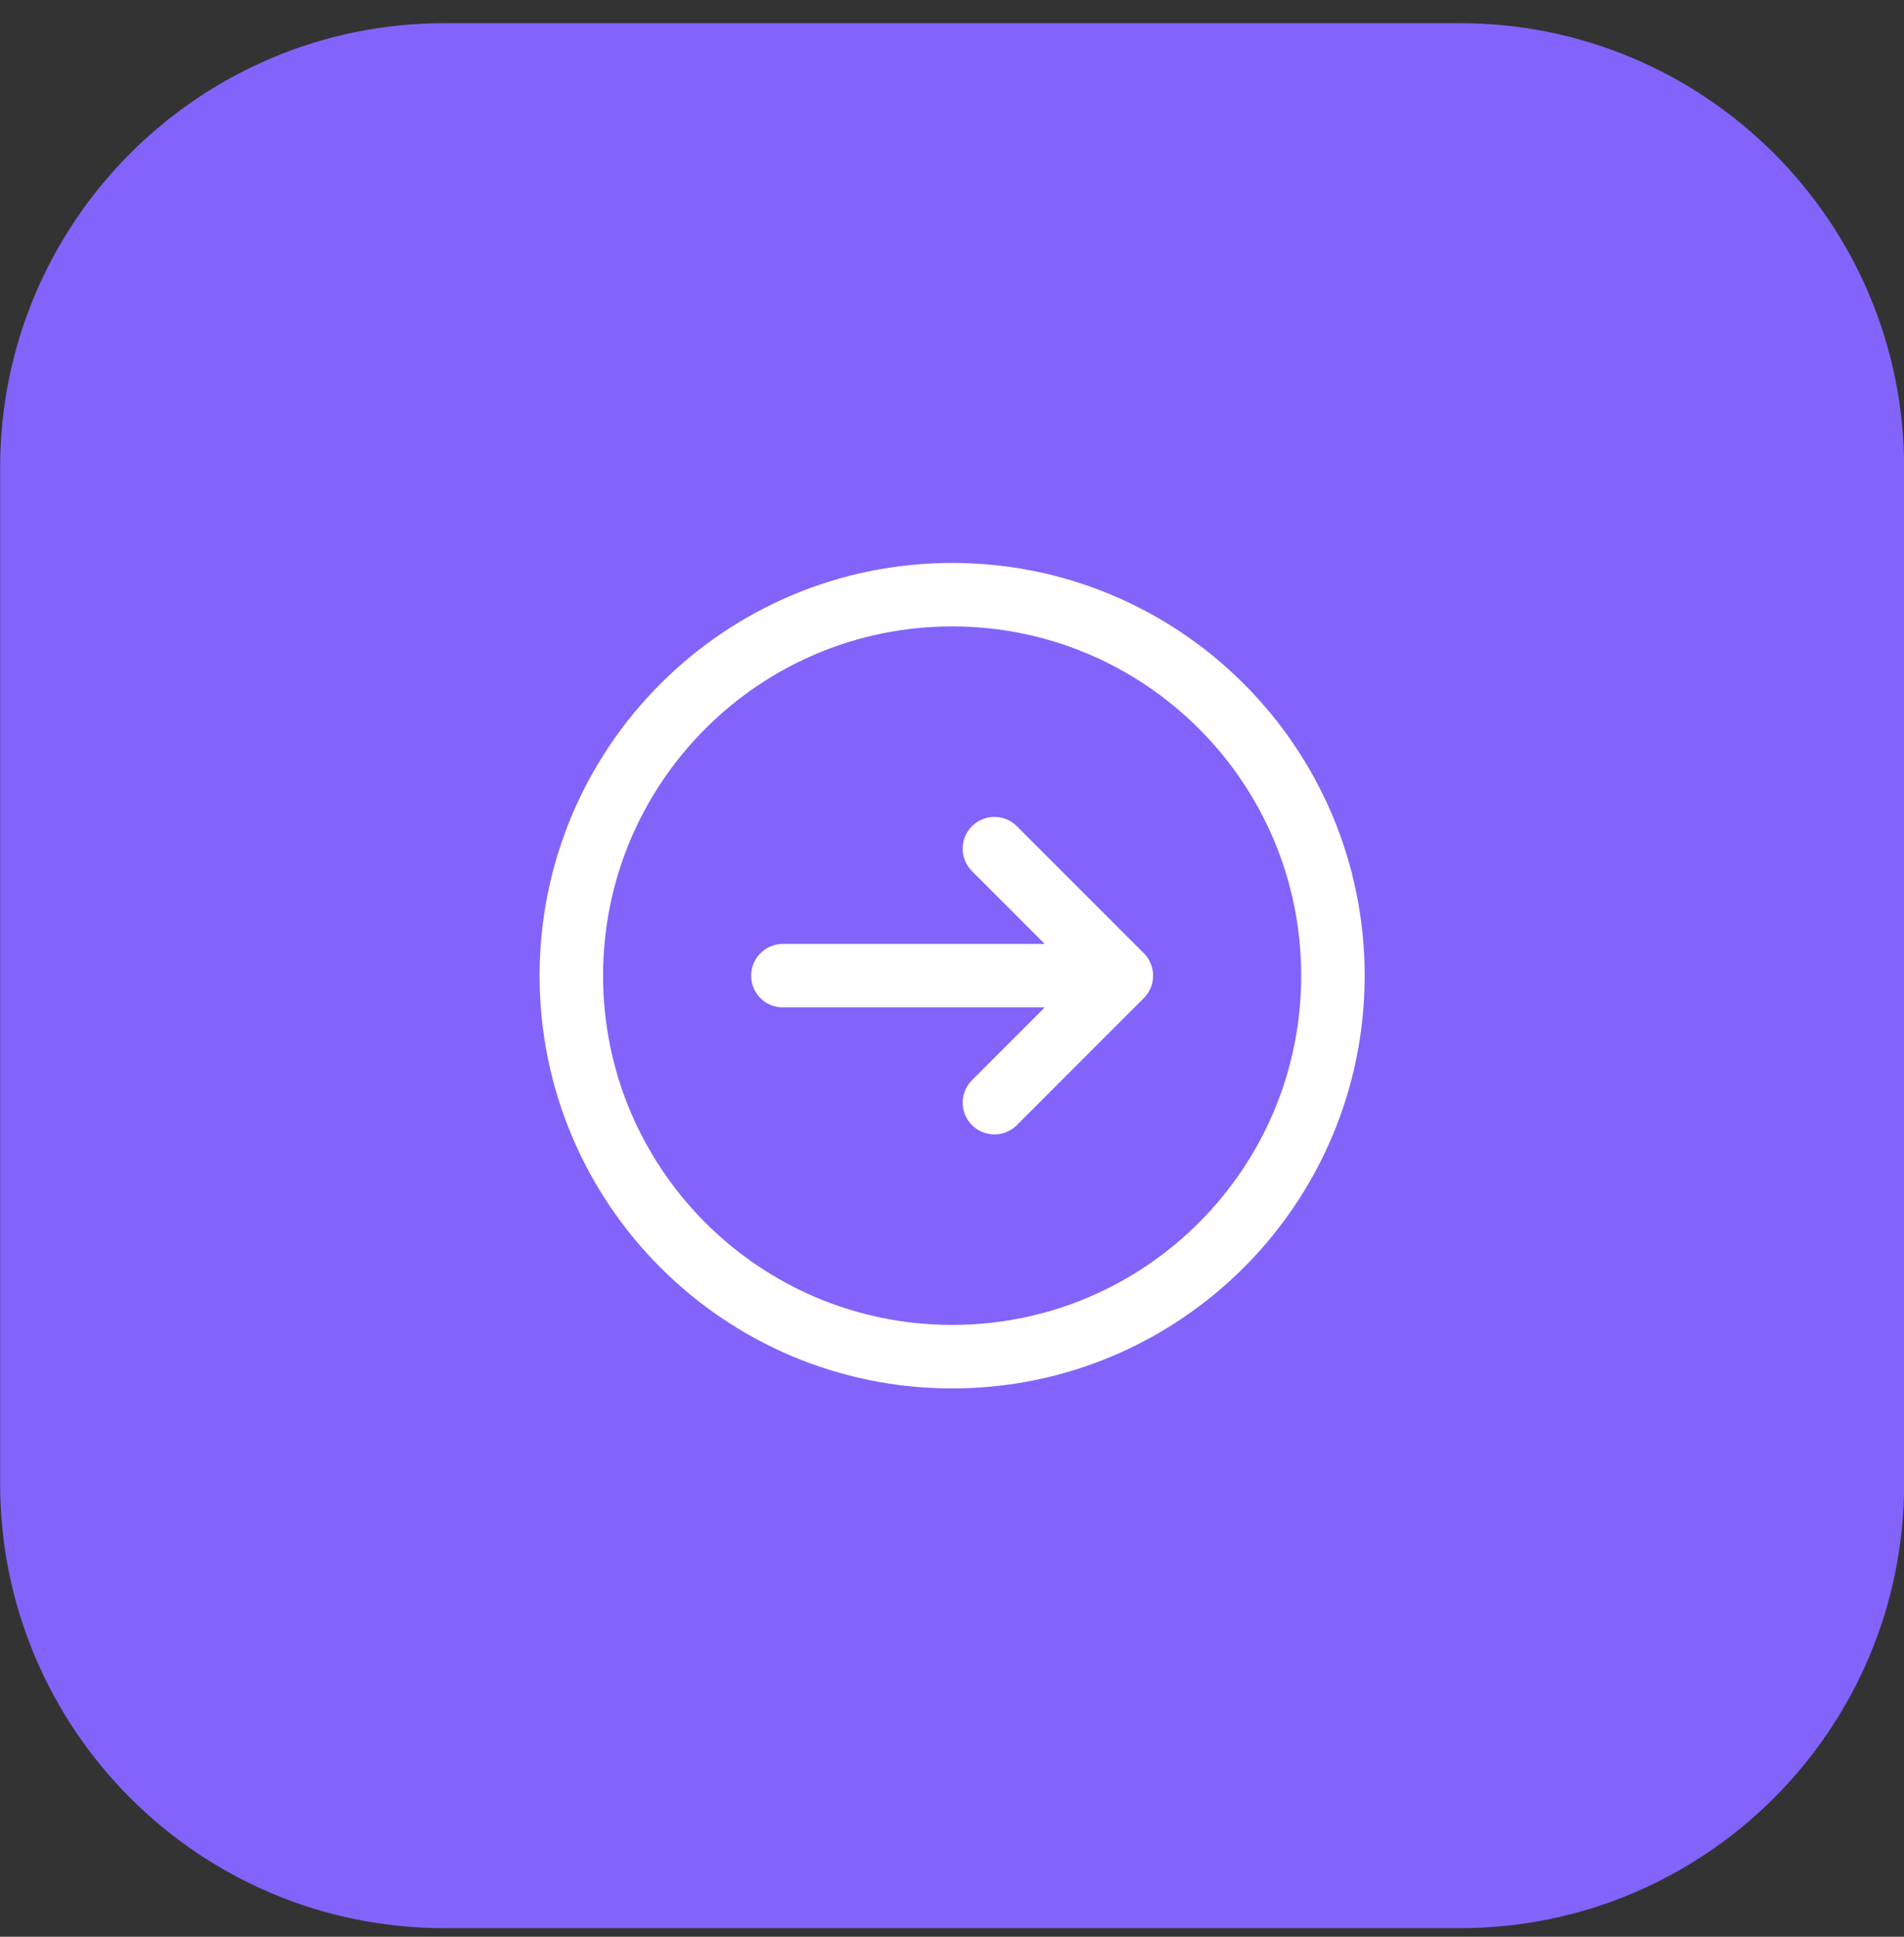 <svg width="60" height="61" viewBox="0 0 60 61" fill="none" xmlns="http://www.w3.org/2000/svg">
<rect x="0" y="0" width="60" height="61" fill="#333333" stroke="none"/>
<g clip-path="url(#clip0_214_134)">
<path d="M46.004 0.73H14.004C6.272 0.73 0.004 6.998 0.004 14.73V46.73C0.004 54.462 6.272 60.73 14.004 60.73H46.004C53.736 60.73 60.004 54.462 60.004 46.73V14.73C60.004 6.998 53.736 0.73 46.004 0.73Z" fill="#8264FA"/>
<path d="M31.337 34.73L35.337 30.73M35.337 30.73L31.337 26.73M35.337 30.73H24.671M42.004 30.73C42.004 24.103 36.631 18.73 30.004 18.73C23.377 18.73 18.004 24.103 18.004 30.73C18.004 37.358 23.377 42.73 30.004 42.73C36.631 42.73 42.004 37.358 42.004 30.73Z" stroke="white" stroke-width="2" stroke-linecap="round" stroke-linejoin="round"/>
</g>
<defs>
<clipPath id="clip0_214_134">
<rect width="60" height="61" fill="white"/>
</clipPath>
</defs>
</svg>
